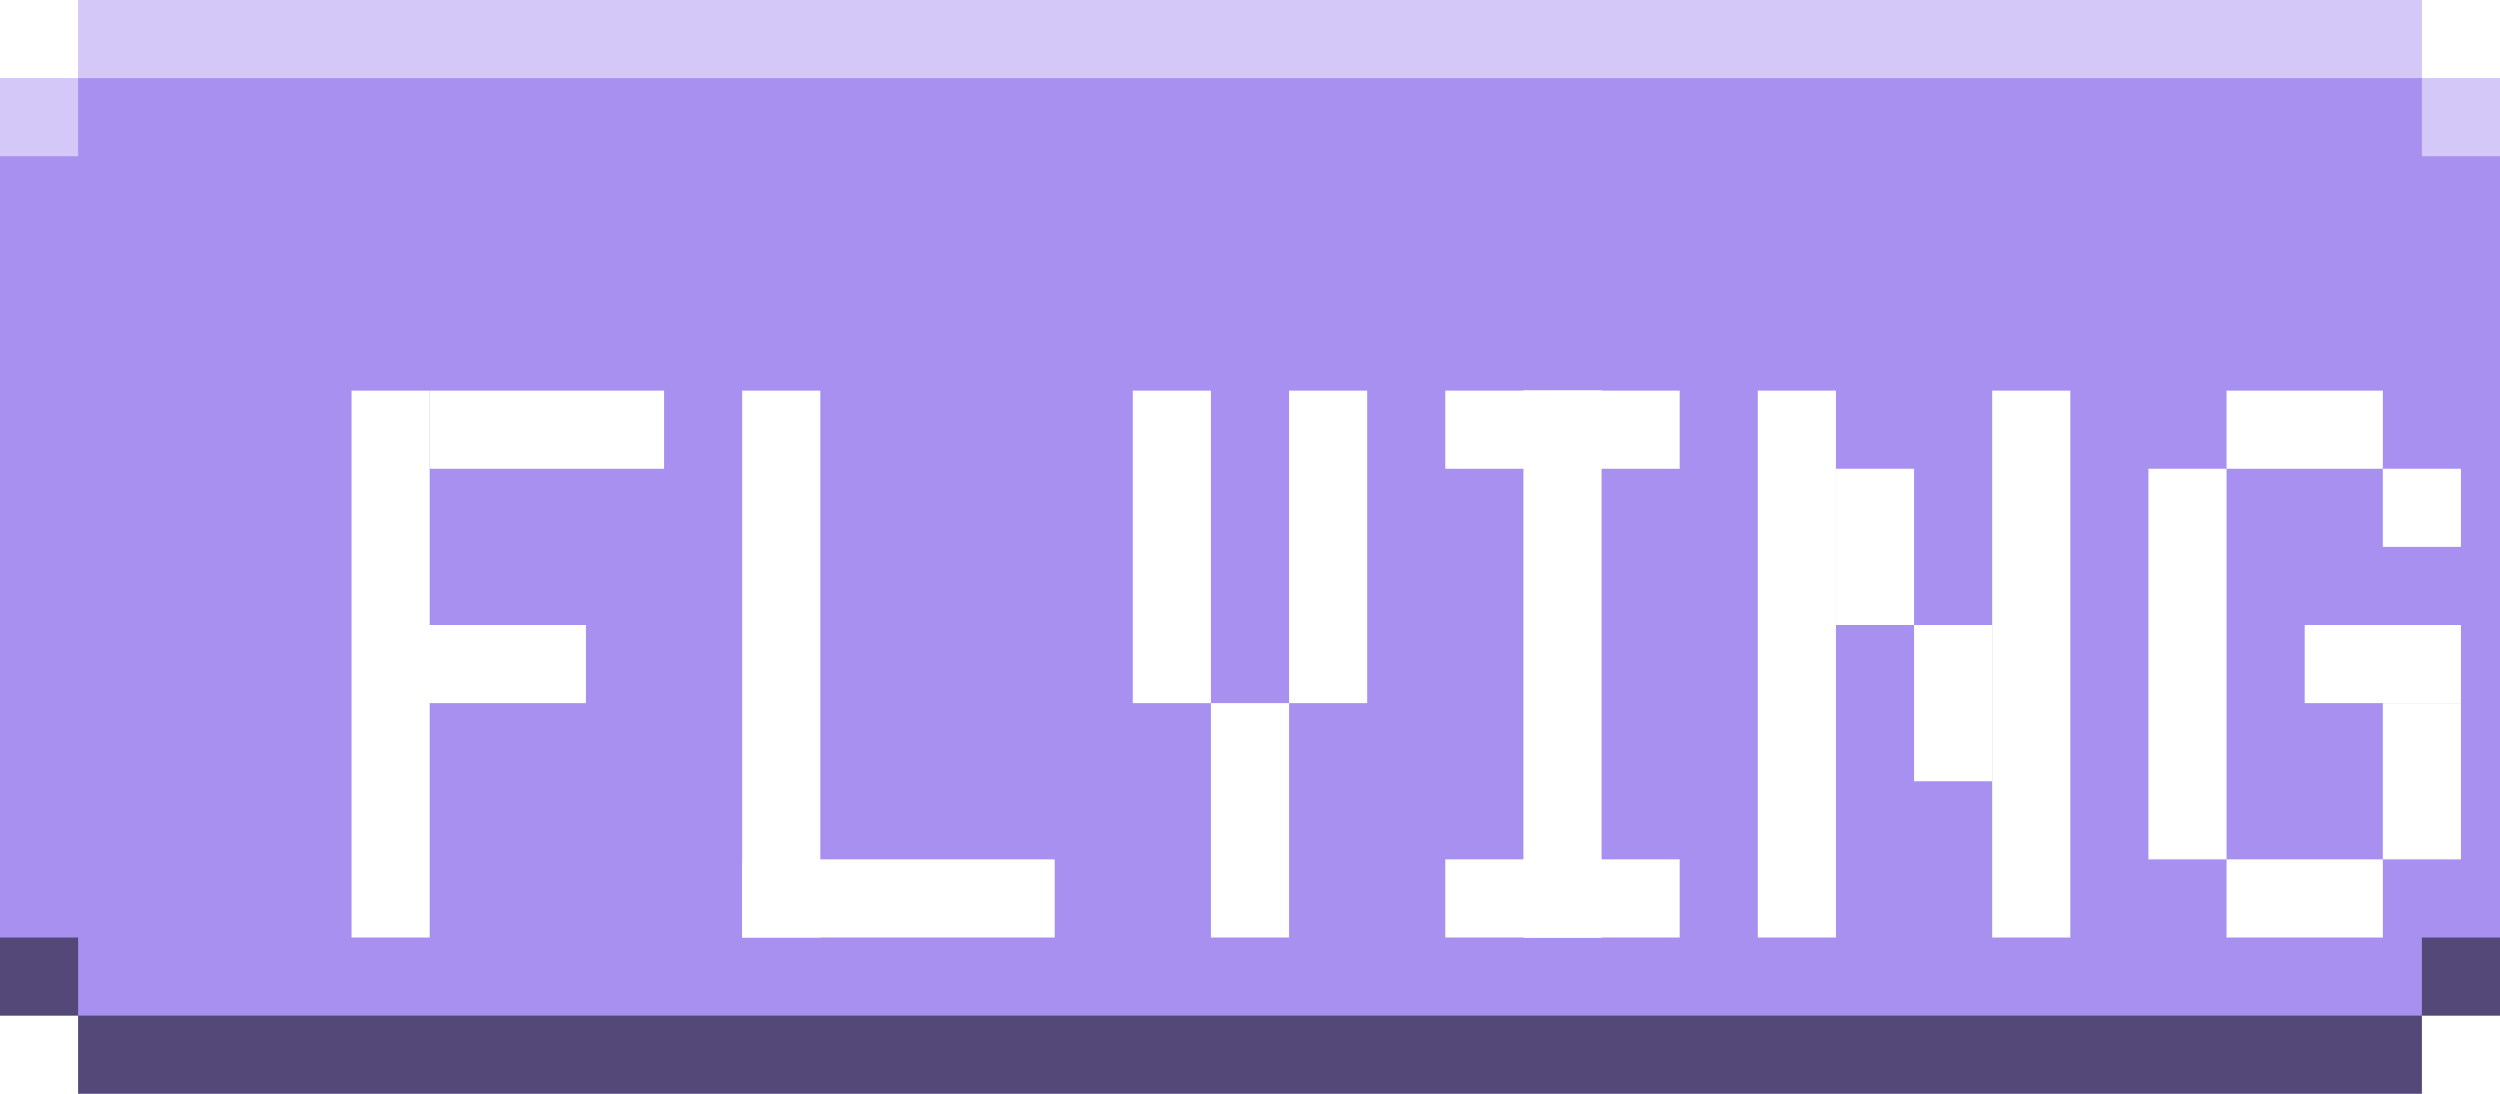 <svg width="64" height="28" viewBox="0 0 64 28" fill="none" xmlns="http://www.w3.org/2000/svg">
<path d="M0 2V26H2V28H62V26H64V2H62V0H2V2H0Z" fill="#A890F0"/>
<g style="mix-blend-mode:hard-light">
<rect x="2" width="60" height="2" fill="white" fill-opacity="0.5"/>
<rect y="2" width="2" height="2" fill="white" fill-opacity="0.5"/>
<rect x="62" y="2" width="2" height="2" fill="white" fill-opacity="0.5"/>
</g>
<rect x="62" y="28" width="60" height="2" transform="rotate(180 62 28)" fill="black" fill-opacity="0.5"/>
<rect x="64" y="26" width="2" height="2" transform="rotate(180 64 26)" fill="black" fill-opacity="0.5"/>
<rect x="2" y="26" width="2" height="2" transform="rotate(180 2 26)" fill="black" fill-opacity="0.5"/>
<g filter="url(#filter0_ddd_19_914)">
<path d="M5 6H7V20H5V6Z" fill="white"/>
<path d="M7 6H13V8H7V6Z" fill="white"/>
<path d="M6 12H11V14H6V12Z" fill="white"/>
<path d="M15 6H17V20H15V6Z" fill="white"/>
<path d="M15 18H23V20H15V18Z" fill="white"/>
<path d="M35 6H37V20H35V6Z" fill="white"/>
<path d="M35 6H39V8H35V6Z" fill="white"/>
<path d="M33 6H37V8H33V6Z" fill="white"/>
<path d="M33 18H37V20H33V18Z" fill="white"/>
<path d="M35 18H39V20H35V18Z" fill="white"/>
<path d="M29 6H31V14H29V6Z" fill="white"/>
<path d="M25 6H27V14H25V6Z" fill="white"/>
<path d="M27 14H29V20H27V14Z" fill="white"/>
<path d="M41 6H43V20H41V6Z" fill="white"/>
<path d="M47 6H49V20H47V6Z" fill="white"/>
<path d="M43 8H45V12H43V8Z" fill="white"/>
<path d="M45 12H47V16H45V12Z" fill="white"/>
<path d="M51 8H53V18H51V8Z" fill="white"/>
<path d="M53 18H57V20H53V18Z" fill="white"/>
<path d="M53 6H57V8H53V6Z" fill="white"/>
<path d="M55 12H59V14H55V12Z" fill="white"/>
<path d="M57 8H59V10H57V8Z" fill="white"/>
<path d="M57 14H59V18H57V14Z" fill="white"/>
</g>
<defs>
<filter id="filter0_ddd_19_914" x="5" y="6" width="56" height="16" filterUnits="userSpaceOnUse" color-interpolation-filters="sRGB">
<feFlood flood-opacity="0" result="BackgroundImageFix"/>
<feColorMatrix in="SourceAlpha" type="matrix" values="0 0 0 0 0 0 0 0 0 0 0 0 0 0 0 0 0 0 127 0" result="hardAlpha"/>
<feOffset dy="2"/>
<feComposite in2="hardAlpha" operator="out"/>
<feColorMatrix type="matrix" values="0 0 0 0 0.502 0 0 0 0 0.471 0 0 0 0 0.439 0 0 0 1 0"/>
<feBlend mode="normal" in2="BackgroundImageFix" result="effect1_dropShadow_19_914"/>
<feColorMatrix in="SourceAlpha" type="matrix" values="0 0 0 0 0 0 0 0 0 0 0 0 0 0 0 0 0 0 127 0" result="hardAlpha"/>
<feOffset dx="2"/>
<feComposite in2="hardAlpha" operator="out"/>
<feColorMatrix type="matrix" values="0 0 0 0 0.502 0 0 0 0 0.471 0 0 0 0 0.439 0 0 0 1 0"/>
<feBlend mode="normal" in2="effect1_dropShadow_19_914" result="effect2_dropShadow_19_914"/>
<feColorMatrix in="SourceAlpha" type="matrix" values="0 0 0 0 0 0 0 0 0 0 0 0 0 0 0 0 0 0 127 0" result="hardAlpha"/>
<feOffset dx="2" dy="2"/>
<feComposite in2="hardAlpha" operator="out"/>
<feColorMatrix type="matrix" values="0 0 0 0 0.502 0 0 0 0 0.471 0 0 0 0 0.439 0 0 0 1 0"/>
<feBlend mode="normal" in2="effect2_dropShadow_19_914" result="effect3_dropShadow_19_914"/>
<feBlend mode="normal" in="SourceGraphic" in2="effect3_dropShadow_19_914" result="shape"/>
</filter>
</defs>
</svg>
